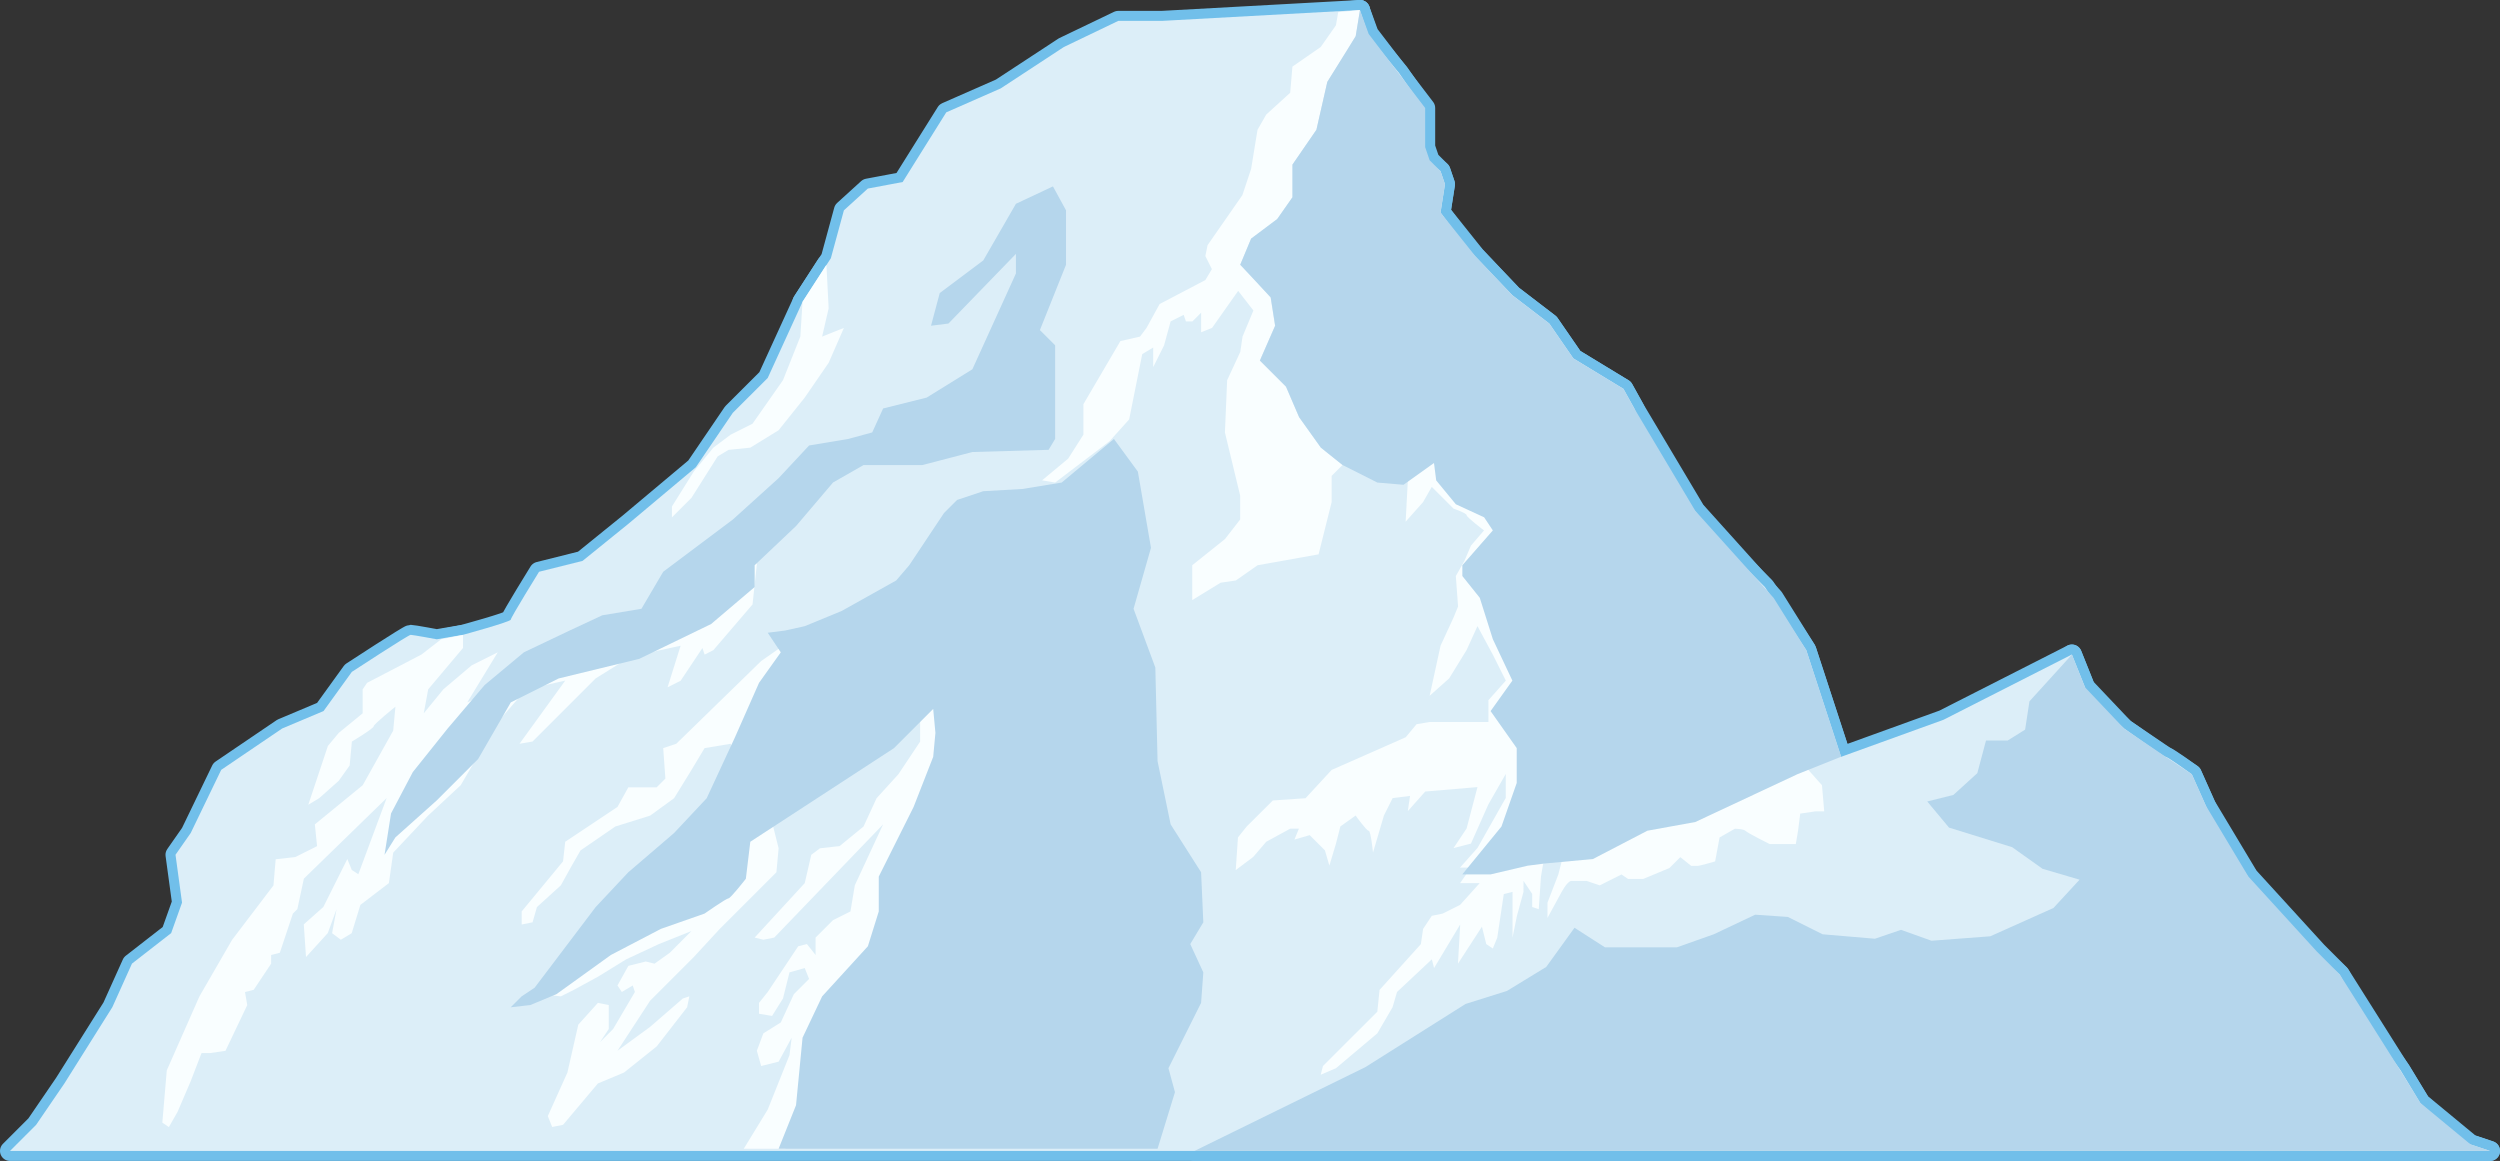 <svg id="Layer_1" data-name="Layer 1" xmlns="http://www.w3.org/2000/svg" viewBox="0 0 1123.48 521.72"><rect x="0" y="0" width="1123.48" height="521.72" fill="#333333" stroke="none"/><defs><style>.cls-1{fill:none;stroke:#71bfea;stroke-linejoin:round;stroke-width:9px;}.cls-2{fill:#dceef8;}.cls-3{fill:#f9feff;}.cls-4{fill:#b5d6ec;}</style></defs><g id="Layer_2" data-name="Layer 2"><path class="cls-1" d="M1126.74,519.36H12.26L24,507.62,36.72,489l21.53-34.25,8.81-19.57,17.61-13.7,4.89-13.7-2.93-21.52,6.84-9.79,13.7-28.37,27.4-18.59,18.59-7.83,12.72-17.61s25.44-16.64,26.42-16.64,11.74,2,11.74,2l11.74-2s21.53-5.87,21.53-6.85S250,259.09,250,259.09l19.57-4.9,20.55-16.63,30.33-25.44,16.63-24.46L352.77,172l15.65-34.24,12.72-19.57L387,96.66l10.76-9.78,15.65-2.94L433,52.63l24.47-10.76,28.37-18.6L510.3,11.53h19.57l89-4.89,3.92,11.74L636.53,35l10.76,15.65V67.31l2.93,7.82,4.9,3.92,2,5.87-2,12.72,10.76,14.68,21.53,22.5L704,147.54,714.8,163.2l22.51,13.69,4.89,8.81L750,204.29l15.65,22.51,12.72,16.63,22.51,22.51,18.59,28.37,15.65,47.95,46-16.64,57.73-29.35,7.83,19.57,15.66,13.7S980,342.26,981,342.26s11.74,7.82,11.74,7.82l11.74,26.42L1022,401.94l18.59,21.53,18.59,16.63,9.79,18.59,17.61,24.47,8.81,14.67,15.65,14.68,6.85,3.91Z" transform="translate(-7.76 -2.14)"/></g><g id="Layer_3" data-name="Layer 3"><path class="cls-1" d="M206,289.42l-8.81,6.85L172.73,309l-2,2.93v10.77L160,331.49l-4.89,5.87-8.81,26.42,4.89-2.93L160,353l4.89-6.85,1-10.76s9.79-5.87,9.79-6.85,9.78-8.81,9.78-8.81l-1,10.76L170.77,355l-21.52,17.61,1,9.78-9.79,4.9-8.81,1-1,11.75-18.59,24.46L97.39,449.89,82.71,483.16l-2,23.48,2.94,2,3.91-6.85,5.87-13.7,4.9-12.72h3.91l6.85-1,9.78-20.55-1-5.87,3.91-1,7.83-11.74V431.3l3.91-1,5.87-17.61,2-2,2.93-13.7,37.19-36.2-12.72,34.24-2.94-1.95-2-4.9-10.76,21.53-8.81,7.83,1,14.68,9.79-10.77L159,410.75l-2,10.76,3.92,2.94,4.89-2.94,3.91-12.72L182.52,399l1.95-13.7,15.66-16.64L214.8,355l16.64-28.38,12.72-14.68L261.77,308l-20.55,28.38,5.87-1L275.47,307l15.66-9.78,22.5-4.9L307.76,311l5.87-2.94,9.78-14.68,1,2.94,3.92-2,17.61-20.55,2-18.59L217.74,317.79l13.7-22.5-11.74,5.87L207,311.92l-8.81,10.77,2-10.77,15.65-18.59v-5.87Z" transform="translate(-7.76 -2.14)"/><path class="cls-1" d="M368.42,137.76l-1,15.65L359.62,173l-13.7,19.57-9.79,4.89-7.82,5.87-8.81,10.77-9.78,15.65v4.89l8.8-8.8,11.74-18.59,4.9-2.94,9.78-1,12.72-7.82,11.74-14.68,10.77-15.66L387,149.5l-9.79,3.91,2.94-12.72-1-19.57Z" transform="translate(-7.76 -2.14)"/><path class="cls-1" d="M609.13,7.62l-1,5.87-6.85,9.78-12.72,8.81-1,11.74-10.76,9.79-3.92,6.85L570,78.07l-3.91,11.74-15.66,22.51-1,4.89,2.94,5.87L549.44,128l-20.55,10.76L523,149.5l-2.93,3.91-8.81,2-16.63,28.37v13.7l-6.85,10.77L476.06,218l5.87,1,24.46-18.59,8.8-9.79,5.88-29.35L526,158.3v8.81l4.89-9.78,2.94-10.77,5.87-2.93,1,2.93h2.93l3.91-3.91v8.8l4.9-1.95,11.74-16.64,6.85,8.81-4.89,11.74-1,6.85L559.23,173l-1,23.48,6.85,28.38V235.6l-6.85,8.81-14.68,11.74v15.66L556.29,264l6.85-1,9.78-6.85,27.4-4.89,5.87-23.48V216l4.89-4.89-9.78-7.83-9.78-13.7-5.88-13.69L573.9,164.17l6.85-15.65-2-12.72L570,126l-4.89-4.89L570,109.38l11.74-8.81,6.85-9.78V76.11l10.76-15.65,4.9-21.53,8.8-13.7L617,18.38l1.95-11.74Z" transform="translate(-7.76 -2.14)"/><polygon class="cls-1" points="352.83 516.24 334.24 516.24 345.01 498.63 354.79 474.17 355.77 466.34 349.9 477.1 342.07 479.06 340.12 472.21 343.05 464.38 350.88 459.49 356.75 446.77 363.6 439.92 361.64 435.03 354.79 436.98 351.86 448.73 346.96 456.55 341.09 455.57 341.09 450.68 345.01 445.79 358.71 425.24 362.62 424.26 366.53 429.16 366.53 421.33 374.36 413.5 382.19 409.59 384.15 397.85 396.87 370.45 347.94 421.33 343.05 422.31 339.14 421.33 361.64 396.87 364.58 384.15 368.49 381.21 377.3 380.23 388.06 371.43 393.93 358.71 403.72 347.94 413.5 333.27 413.5 322.5 346.96 369.47 349.9 381.21 348.92 391.97 339.14 401.76 323.48 417.41 311.74 430.13 292.17 449.7 277.49 472.21 292.17 461.45 306.85 448.73 309.78 447.75 308.8 452.64 295.11 470.25 280.43 481.99 268.69 486.89 253.03 505.48 248.14 506.45 246.18 501.56 254.99 481.99 259.88 460.47 268.69 450.68 273.58 451.66 273.58 462.42 269.67 468.3 275.54 462.42 285.32 445.79 284.34 442.86 279.45 445.79 277.49 442.86 282.38 434.05 290.21 432.09 294.13 433.07 300.98 428.18 310.76 418.39 296.08 424.26 281.41 431.11 268.69 438.94 257.92 444.81 252.05 447.75 242.27 446.77 332.29 343.05 328.37 334.24 316.63 336.2 310.76 345.99 302.93 358.71 292.17 366.53 276.51 371.43 260.86 382.19 256.94 389.04 252.05 397.85 241.29 407.63 239.33 414.48 234.44 415.46 234.44 409.59 253.03 387.08 254.01 378.28 277.49 362.62 282.38 353.81 295.11 353.81 299.02 349.9 298.04 336.2 303.91 334.24 342.07 297.06 351.86 290.21 422.31 318.59 426.22 346.96 352.83 516.24"/><path class="cls-1" d="M640.44,218l-1,18.59,7.83-8.8,3.91-6.85,9.79,9.78s5.87,2,5.87,2.94,7.83,6.85,7.83,6.85l-5.88,6.84-2.93,6.85L662,261l1,13.7-2,4.89-5.87,12.72-4.9,22.51L659,307l7.83-12.72,4.89-10.76,6.85,12.72L684.47,308l-7.83,8.81v9.78H650.22l-5.87,1-4.89,5.87-33.27,14.68-11.74,12.72-14.68,1L568,373.57l-3.91,4.89-1,14.68,7.83-5.87,5.87-6.85,10.76-5.87h3.92l-2,4.89,6.85-2,6.85,6.85,2,6.85,2.94-9.79,2-7.82,6.85-4.9s4.89,6.85,5.87,6.85,1.95,9.79,1.95,9.79l4.9-16.64,3.91-7.82,7.83-1-1,6.85,7.83-8.81,23.48-2-4.89,18.6-5.87,8.8,7.82-2,7.83-17.61,7.83-13.7v10.77l-12.72,22.5-7.83,8.81h4.89L663.92,399h8.81l-8.81,9.78-7.83,3.92-4.89,1-3.91,5.88-1,6.84L627.72,447l-1,9.79L602.28,481.2l-1,3.91,6.85-2.93,18.59-15.66,6.85-11.74,2-6.85,15.65-14.68,1,3.92,11.74-19.57-1,17.61,10.77-16.63,1.95,7.82,2.94,2,2-4.89,2.93-19.57,3.92-1v20.55l2-9.79,2.94-10.76V398l3.91,5.87v5.87l2.94,1,1-14.68,1-5.87,8.81-2.93-2,7.82-4.89,12.72v6.85l5.87-10.76s2.94-5.87,4.89-5.87h6.85l5.87,2,9.79-4.9,2.93,2h6.85l11.75-4.89,4.89-4.89,4.89,3.91h2.94c1,0,7.82-2,7.82-2l2-10.76,6.85-3.91s3.91,0,4.89,1,10.77,5.87,10.77,5.87h11.74l1-5.87,1-7.82,6.85-1h3.92l-1-11.74-7.83-8.81L644.35,202.33Z" transform="translate(-7.76 -2.14)"/></g><g id="Layer_4" data-name="Layer 4"><path class="cls-1" d="M618.91,6.64,617,18.38,604.24,38.93l-4.9,21.53L588.58,76.11V90.79l-6.85,9.78L570,109.38l-4.89,11.74,13.7,14.68,2,12.72-6.85,15.65,11.74,11.75,5.88,13.69,9.78,13.7,9.78,7.83L626.74,219l11.74,1,13.7-9.79,1,7.83L662,228.75l12.72,5.87,3.91,5.88-13.7,15.65V261l7.83,9.79,5.87,18.59L687.41,308l-9.79,13.7,11.74,16.63V354l-6.85,19.57L664.9,395.09h12.72l16.63-3.91,7.83-1,21.53-2,24.46-12.72,21.53-3.91,46-21.53,19.56-7.82L819.5,294.31l-14.68-23.48L769.6,231.69l-27.4-46-4.89-8.81L714.8,163.2,704,147.54l-16.63-12.72-16.64-17.61L655.12,97.64l2-12.72-2-5.87-4.9-4.89-2-5.88V50.67L622.83,17.4Z" transform="translate(-7.76 -2.14)"/><polygon class="cls-1" points="418.39 146.38 422.31 131.7 441.88 117.02 456.55 91.58 473.19 83.76 479.06 94.52 479.06 118.98 467.32 148.34 474.17 155.18 474.17 197.26 471.23 202.15 436.98 203.13 414.48 209 388.06 209 374.36 216.83 357.73 236.4 339.14 254.01 339.14 263.8 319.57 280.43 287.28 296.08 251.07 304.89 229.55 315.65 214.87 341.09 196.28 359.69 177.69 376.32 172.8 384.15 175.73 365.56 185.52 346.96 201.17 327.39 217.81 307.83 235.42 293.15 255.97 283.36 270.64 276.51 288.26 273.58 298.04 256.94 329.35 233.46 349.9 214.87 363.6 200.19 381.21 197.26 391.97 194.32 396.87 183.56 416.44 178.67 436.98 165.95 456.55 122.89 456.55 114.09 426.22 145.4 418.39 146.38"/><path class="cls-1" d="M508.35,199.4l10.76,14.68L525,248.32l-7.83,27.4,9.79,26.42,1,42.07,5.87,28.38,13.69,21.52,1,22.51-5.87,9.78,5.87,12.72-1,13.7-14.67,29.36,2.93,10.76-7.82,25.44H357.66l7.83-19.57,2.93-30.33,8.81-18.59,20.55-22.51,4.89-15.65V396.07l15.66-31.31,8.8-22.5,1-10.77-1-10.76-17.61,17.61-64.58,42.08-2,16.63s-6.85,8.81-7.82,8.81-10.77,6.85-10.77,6.85l-19.57,6.85-22.5,11.74-24.46,17.61-11.74,4.89-8.81,1,4.89-4.89,5.87-3.92,27.4-36.2,14.68-15.66,20.54-17.61,14.68-15.65,12.72-27.4L348.86,309l9.78-13.7-5.87-8.81,7.83-1,8.8-1.95L386,276.7,410.5,263l5.87-6.85L432,232.67l5.88-5.87,11.74-3.92,17.61-1L484.86,219Z" transform="translate(-7.76 -2.14)"/><path class="cls-1" d="M1126.74,519.36H544.55l76.81-37.67,45-28.38L685,447.44l17.61-10.76,12.72-17.61,13.7,8.8h32.29L777.91,422l18.6-8.8,14.67,1L826.84,422l23.48,2L862.06,420l13.7,4.9,26.42-2,28.38-12.72,11.74-12.72-16.64-4.89L912,382.86l-28.37-8.8-9.79-11.75,11.75-2.93,10.76-9.79,3.91-14.67H910l7.83-4.89,1.95-12.72,19.08-21L944.74,311l17.62,18.59L981,342.26l11.74,7.82,6.36,14.19,19.08,31.8L1049,429.83l10.27,10.27,28.38,45,7.83,12.72,22.5,18.59Z" transform="translate(-7.76 -2.14)"/></g><g id="Layer_2-2" data-name="Layer 2"><path class="cls-2" d="M1126.74,519.36H12.26L24,507.62,36.72,489l21.53-34.25,8.81-19.57,17.61-13.7,4.89-13.7-2.93-21.52,6.84-9.79,13.7-28.37,27.4-18.59,18.59-7.83,12.72-17.61s25.44-16.64,26.42-16.64,11.74,2,11.74,2l11.74-2s21.53-5.87,21.53-6.85S250,259.09,250,259.09l19.57-4.9,20.55-16.63,30.33-25.44,16.63-24.46L352.77,172l15.65-34.24,12.72-19.57L387,96.66l10.76-9.78,15.65-2.94L433,52.63l24.47-10.76,28.37-18.6L510.3,11.53h19.57l89-4.89,3.92,11.74L636.53,35l10.76,15.65V67.31l2.93,7.82,4.9,3.92,2,5.87-2,12.72,10.76,14.68,21.53,22.5L704,147.54,714.8,163.2l22.51,13.69,4.89,8.81L750,204.29l15.65,22.51,12.72,16.63,22.51,22.51,18.59,28.37,15.65,47.95,46-16.64,57.73-29.35,7.83,19.57,15.66,13.7S980,342.26,981,342.26s11.74,7.82,11.74,7.82l11.74,26.42L1022,401.94l18.59,21.53,18.59,16.63,9.79,18.59,17.61,24.47,8.81,14.67,15.65,14.68,6.85,3.91Z" transform="translate(-7.76 -2.14)"/></g><g id="Layer_3-2" data-name="Layer 3"><path class="cls-3" d="M206,289.42l-8.81,6.85L172.73,309l-2,2.93v10.77L160,331.49l-4.89,5.87-8.81,26.42,4.89-2.93L160,353l4.89-6.85,1-10.76s9.79-5.87,9.79-6.85,9.78-8.81,9.78-8.81l-1,10.76L170.77,355l-21.52,17.61,1,9.78-9.79,4.9-8.81,1-1,11.75-18.59,24.46L97.39,449.89,82.71,483.16l-2,23.48,2.94,2,3.91-6.85,5.87-13.7,4.9-12.72h3.91l6.85-1,9.78-20.55-1-5.87,3.91-1,7.83-11.74V431.3l3.91-1,5.87-17.61,2-2,2.93-13.7,37.19-36.2-12.72,34.24-2.94-1.95-2-4.9-10.76,21.53-8.81,7.83,1,14.68,9.79-10.77L159,410.75l-2,10.76,3.92,2.94,4.89-2.94,3.91-12.72L182.52,399l1.95-13.7,15.66-16.64L214.8,355l16.64-28.38,12.72-14.68L261.77,308l-20.55,28.38,5.87-1L275.47,307l15.66-9.78,22.5-4.9L307.76,311l5.87-2.94,9.78-14.68,1,2.94,3.92-2,17.61-20.55,2-18.59L217.74,317.79l13.7-22.5-11.74,5.87L207,311.92l-8.81,10.77,2-10.77,15.65-18.59v-5.87Z" transform="translate(-7.76 -2.14)"/><path class="cls-3" d="M368.42,137.76l-1,15.65L359.62,173l-13.7,19.57-9.79,4.89-7.82,5.87-8.81,10.77-9.78,15.65v4.89l8.8-8.8,11.74-18.59,4.9-2.94,9.78-1,12.72-7.82,11.74-14.68,10.77-15.66L387,149.5l-9.79,3.91,2.94-12.72-1-19.57Z" transform="translate(-7.76 -2.14)"/><path class="cls-3" d="M609.13,7.62l-1,5.87-6.85,9.78-12.72,8.81-1,11.74-10.76,9.79-3.92,6.85L570,78.07l-3.91,11.74-15.66,22.51-1,4.89,2.94,5.87L549.44,128l-20.55,10.76L523,149.5l-2.93,3.91-8.81,2-16.63,28.37v13.7l-6.85,10.77L476.06,218l5.87,1,24.46-18.59,8.8-9.79,5.88-29.35L526,158.3v8.81l4.89-9.78,2.94-10.77,5.87-2.93,1,2.93h2.93l3.91-3.91v8.8l4.9-1.95,11.74-16.64,6.85,8.81-4.89,11.74-1,6.85L559.23,173l-1,23.48,6.85,28.38V235.6l-6.85,8.81-14.68,11.74v15.66L556.29,264l6.85-1,9.78-6.85,27.4-4.89,5.87-23.48V216l4.89-4.89-9.78-7.83-9.78-13.7-5.88-13.69L573.9,164.17l6.85-15.65-2-12.72L570,126l-4.89-4.89L570,109.38l11.74-8.81,6.85-9.78V76.11l10.76-15.65,4.9-21.53,8.8-13.7L617,18.38l1.95-11.74Z" transform="translate(-7.76 -2.14)"/><polygon class="cls-3" points="352.83 516.24 334.24 516.24 345.01 498.63 354.79 474.17 355.77 466.34 349.9 477.1 342.07 479.06 340.12 472.21 343.05 464.38 350.88 459.49 356.75 446.77 363.6 439.92 361.64 435.03 354.79 436.98 351.86 448.73 346.96 456.55 341.09 455.57 341.09 450.68 345.01 445.79 358.71 425.24 362.62 424.26 366.53 429.16 366.53 421.33 374.36 413.5 382.19 409.59 384.15 397.85 396.87 370.45 347.94 421.33 343.05 422.31 339.14 421.33 361.64 396.87 364.58 384.15 368.49 381.21 377.3 380.23 388.06 371.43 393.93 358.71 403.72 347.94 413.5 333.27 413.5 322.5 346.96 369.47 349.9 381.21 348.92 391.97 339.14 401.76 323.48 417.41 311.74 430.13 292.17 449.7 277.49 472.21 292.17 461.45 306.85 448.73 309.78 447.75 308.8 452.64 295.11 470.25 280.43 481.99 268.69 486.89 253.03 505.48 248.14 506.45 246.18 501.56 254.99 481.99 259.88 460.47 268.69 450.68 273.58 451.66 273.58 462.42 269.67 468.3 275.54 462.42 285.32 445.79 284.34 442.86 279.45 445.79 277.49 442.86 282.38 434.05 290.21 432.09 294.13 433.07 300.98 428.18 310.76 418.39 296.08 424.26 281.41 431.11 268.69 438.94 257.92 444.81 252.05 447.75 242.27 446.77 332.29 343.05 328.37 334.24 316.63 336.2 310.76 345.99 302.93 358.71 292.17 366.53 276.51 371.43 260.86 382.19 256.94 389.04 252.05 397.85 241.29 407.63 239.33 414.48 234.44 415.46 234.44 409.59 253.03 387.08 254.01 378.28 277.49 362.62 282.38 353.81 295.11 353.81 299.02 349.9 298.04 336.2 303.91 334.24 342.07 297.06 351.86 290.21 422.31 318.59 426.22 346.96 352.83 516.24"/><path class="cls-3" d="M640.44,218l-1,18.59,7.83-8.8,3.91-6.85,9.79,9.78s5.87,2,5.87,2.94,7.83,6.85,7.83,6.85l-5.88,6.84-2.93,6.85L662,261l1,13.7-2,4.89-5.87,12.72-4.9,22.51L659,307l7.83-12.72,4.89-10.76,6.85,12.72L684.47,308l-7.83,8.81v9.78H650.22l-5.87,1-4.89,5.87-33.27,14.68-11.74,12.72-14.68,1L568,373.57l-3.91,4.89-1,14.68,7.83-5.87,5.87-6.85,10.76-5.87h3.92l-2,4.89,6.85-2,6.85,6.85,2,6.85,2.94-9.79,2-7.82,6.85-4.9s4.89,6.85,5.87,6.85,1.95,9.79,1.95,9.79l4.9-16.64,3.91-7.82,7.83-1-1,6.85,7.83-8.81,23.48-2-4.89,18.6-5.87,8.8,7.82-2,7.83-17.61,7.83-13.7v10.77l-12.72,22.5-7.83,8.81h4.89L663.92,399h8.81l-8.81,9.78-7.83,3.92-4.89,1-3.91,5.88-1,6.84L627.72,447l-1,9.79L602.28,481.2l-1,3.91,6.85-2.93,18.59-15.66,6.85-11.74,2-6.85,15.65-14.68,1,3.92,11.74-19.57-1,17.61,10.77-16.63,1.95,7.82,2.94,2,2-4.89,2.93-19.57,3.92-1v20.55l2-9.79,2.94-10.76V398l3.91,5.87v5.87l2.94,1,1-14.68,1-5.87,8.81-2.93-2,7.82-4.89,12.72v6.85l5.87-10.76s2.94-5.87,4.89-5.87h6.85l5.87,2,9.79-4.9,2.93,2h6.85l11.75-4.89,4.89-4.89,4.89,3.91h2.94c1,0,7.82-2,7.82-2l2-10.76,6.85-3.91s3.91,0,4.89,1,10.77,5.87,10.77,5.87h11.74l1-5.87,1-7.82,6.85-1h3.92l-1-11.74-7.83-8.81L644.35,202.33Z" transform="translate(-7.76 -2.14)"/></g><g id="Layer_4-2" data-name="Layer 4"><path class="cls-4" d="M618.91,6.64,617,18.38,604.24,38.93l-4.9,21.53L588.58,76.11V90.79l-6.85,9.78L570,109.38l-4.89,11.74,13.7,14.68,2,12.72-6.85,15.65,11.74,11.75,5.88,13.69,9.78,13.7,9.78,7.83L626.74,219l11.74,1,13.7-9.79,1,7.83L662,228.75l12.72,5.87,3.91,5.88-13.7,15.65V261l7.83,9.79,5.87,18.59L687.41,308l-9.79,13.7,11.74,16.63V354l-6.85,19.57L664.9,395.09h12.72l16.63-3.91,7.83-1,21.53-2,24.46-12.72,21.53-3.91,46-21.53,19.56-7.82L819.5,294.31l-14.68-23.48L769.6,231.69l-27.4-46-4.89-8.81L714.8,163.2,704,147.54l-16.63-12.72-16.64-17.61L655.12,97.64l2-12.72-2-5.87-4.9-4.89-2-5.88V50.67L622.83,17.4Z" transform="translate(-7.76 -2.14)"/><polygon class="cls-4" points="418.39 146.38 422.31 131.7 441.88 117.02 456.55 91.58 473.19 83.76 479.06 94.52 479.06 118.98 467.32 148.34 474.17 155.18 474.17 197.26 471.23 202.15 436.98 203.13 414.48 209 388.06 209 374.36 216.83 357.73 236.4 339.14 254.01 339.14 263.8 319.57 280.43 287.28 296.08 251.07 304.89 229.55 315.65 214.87 341.09 196.28 359.69 177.69 376.32 172.8 384.15 175.73 365.56 185.52 346.96 201.17 327.39 217.81 307.83 235.42 293.15 255.97 283.36 270.64 276.51 288.26 273.58 298.04 256.94 329.35 233.46 349.9 214.87 363.6 200.19 381.21 197.26 391.97 194.32 396.87 183.56 416.44 178.67 436.98 165.95 456.55 122.89 456.55 114.09 426.22 145.4 418.39 146.38"/><path class="cls-4" d="M508.35,199.4l10.76,14.68L525,248.32l-7.83,27.4,9.79,26.42,1,42.07,5.87,28.38,13.69,21.52,1,22.51-5.87,9.78,5.87,12.72-1,13.7-14.67,29.36,2.93,10.76-7.82,25.44H357.66l7.83-19.57,2.93-30.33,8.81-18.59,20.55-22.51,4.89-15.65V396.07l15.66-31.31,8.8-22.5,1-10.77-1-10.76-17.61,17.61-64.58,42.08-2,16.63s-6.85,8.81-7.82,8.81-10.77,6.85-10.77,6.85l-19.57,6.85-22.5,11.74-24.46,17.61-11.74,4.89-8.81,1,4.89-4.89,5.87-3.92,27.4-36.2,14.68-15.66,20.54-17.61,14.68-15.65,12.72-27.4L348.86,309l9.78-13.7-5.87-8.81,7.83-1,8.8-1.95L386,276.7,410.5,263l5.87-6.85L432,232.67l5.88-5.87,11.74-3.92,17.61-1L484.86,219Z" transform="translate(-7.76 -2.14)"/><path class="cls-4" d="M1126.74,519.36H544.55l76.81-37.67,45-28.38L685,447.44l17.61-10.76,12.72-17.61,13.7,8.8h32.29L777.91,422l18.6-8.8,14.67,1L826.84,422l23.48,2L862.06,420l13.7,4.9,26.42-2,28.38-12.72,11.74-12.72-16.64-4.89L912,382.86l-28.37-8.8-9.79-11.75,11.75-2.93,10.76-9.79,3.91-14.67H910l7.83-4.89,1.95-12.72,19.08-21L944.74,311l17.62,18.59L981,342.26l11.74,7.82,6.36,14.19,19.08,31.8L1049,429.83l10.27,10.27,28.38,45,7.83,12.72,22.5,18.59Z" transform="translate(-7.76 -2.14)"/></g></svg>